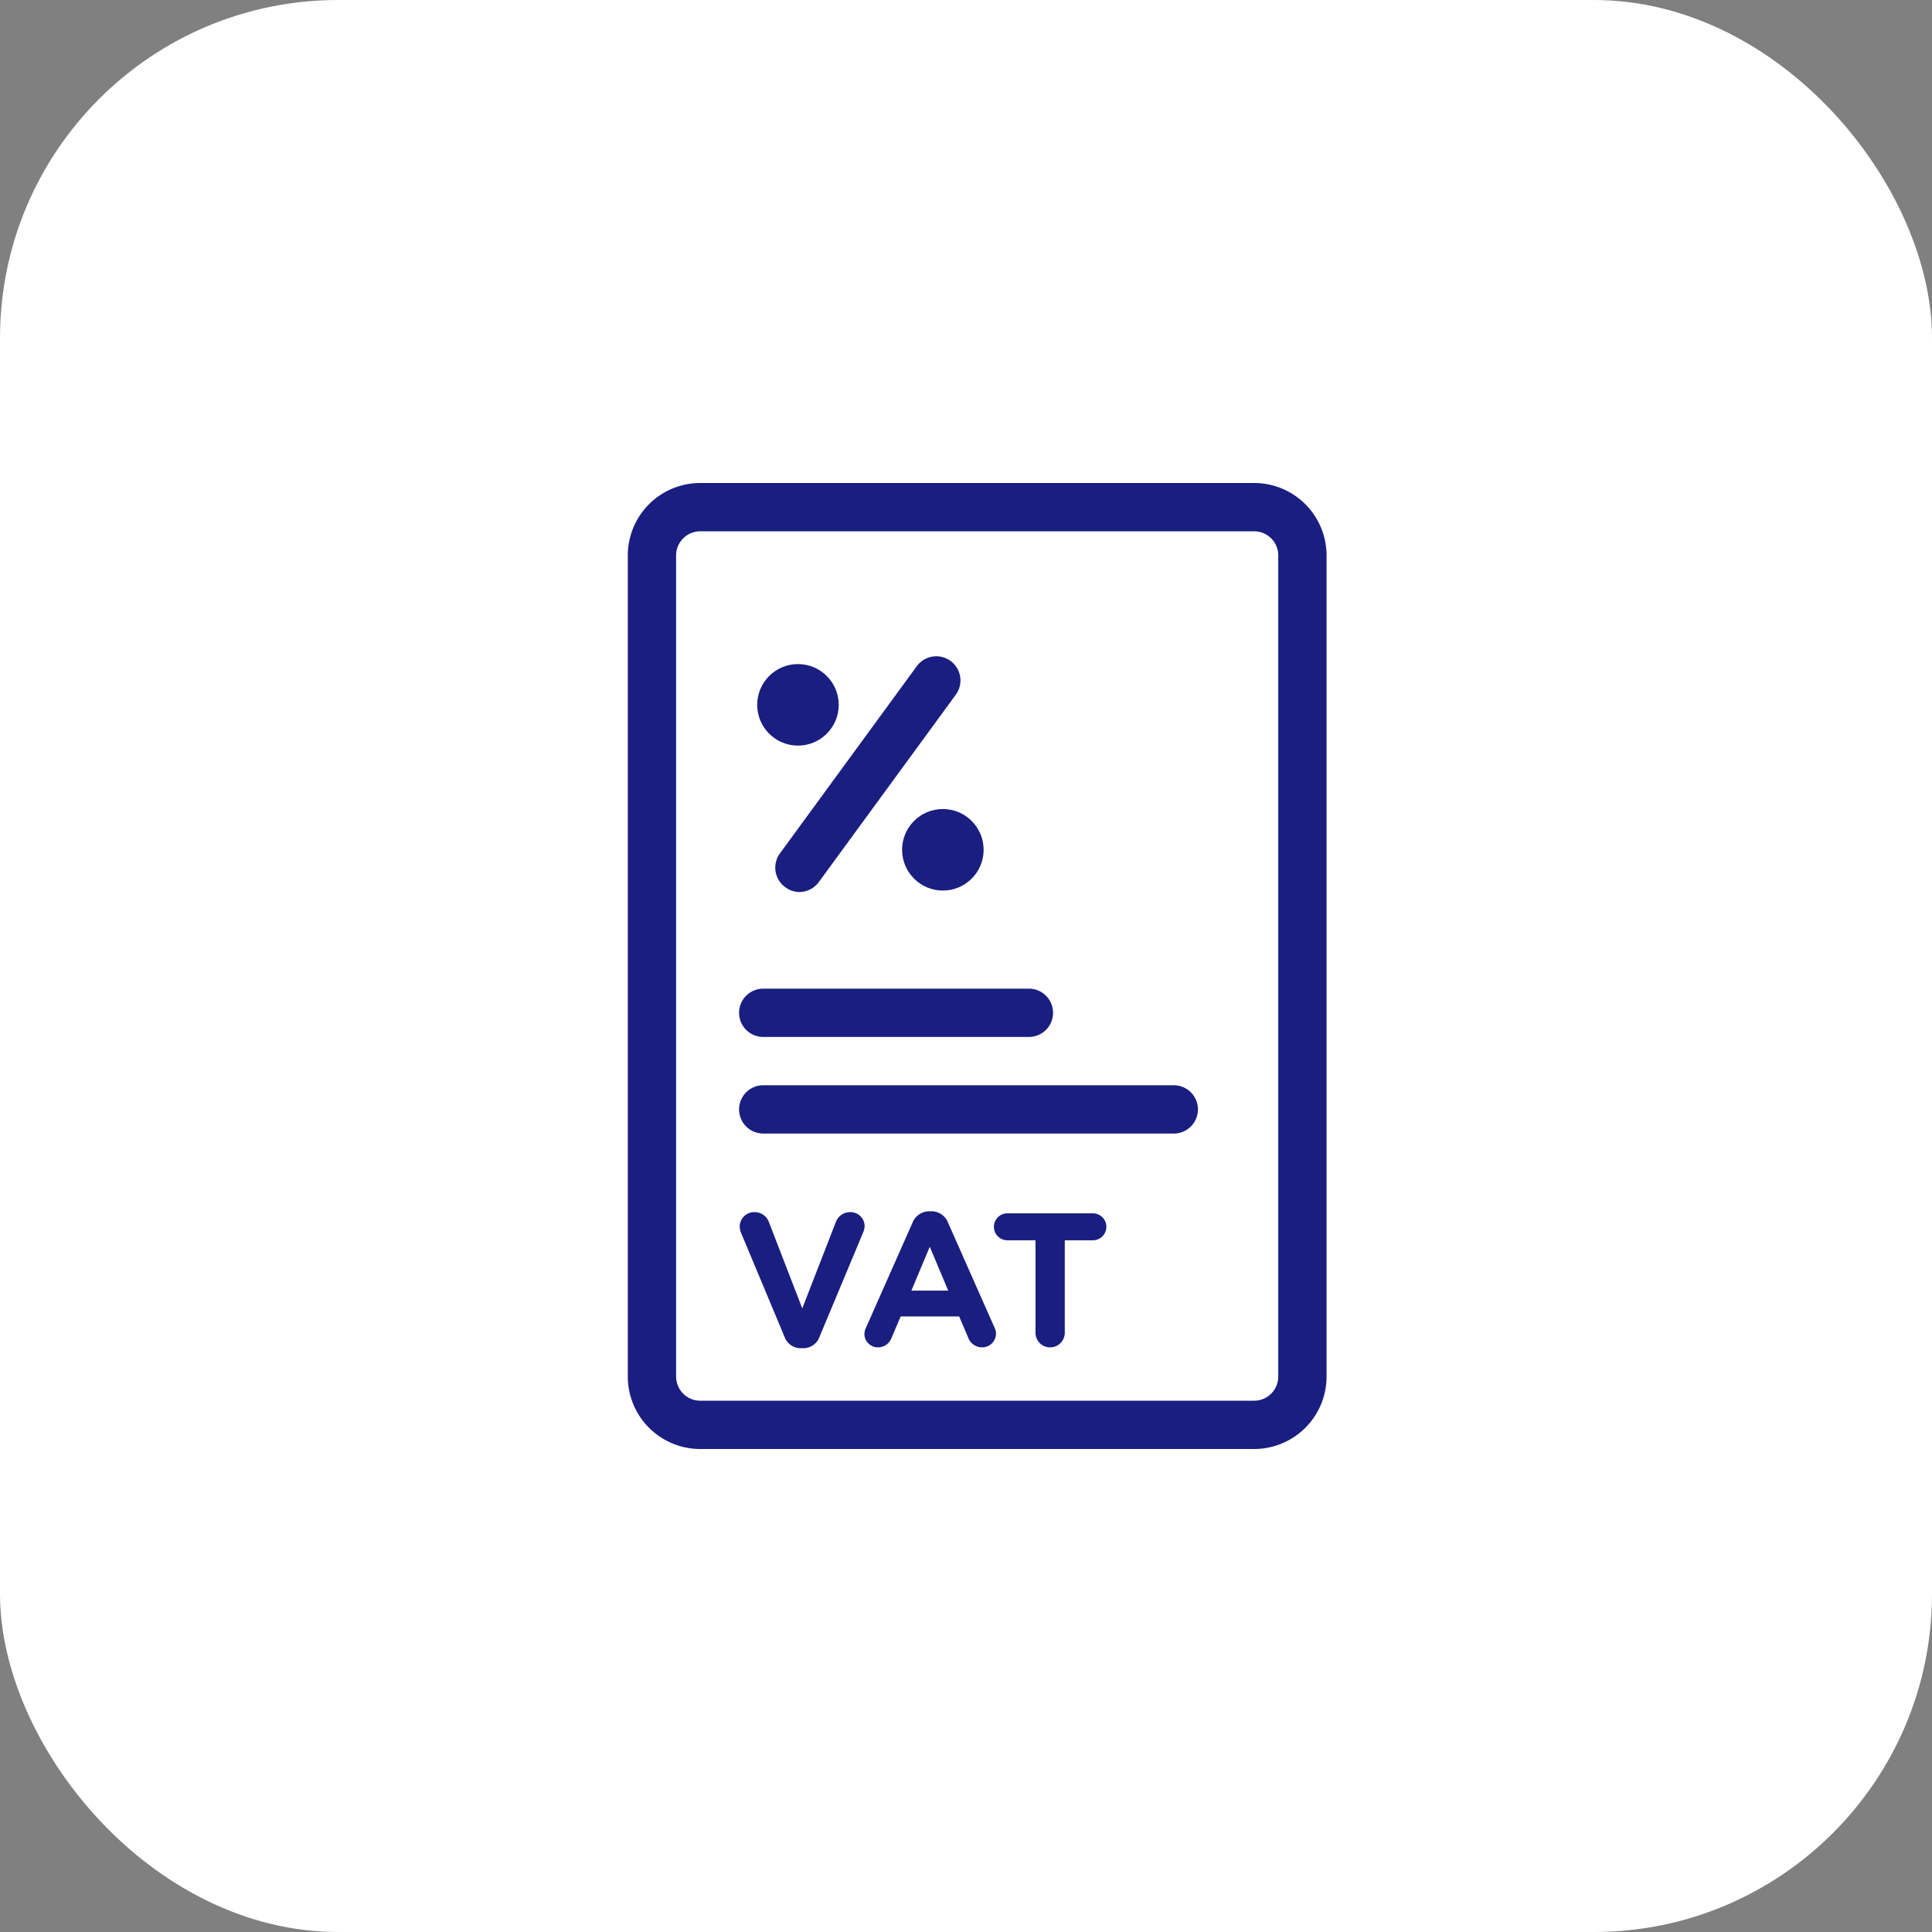 <svg xmlns="http://www.w3.org/2000/svg" width="40" height="40" viewBox="0 0 40 40"><rect x="0" y="0" width="40" height="40" fill="#808080" stroke="none"/><defs><style>.a{fill:#fff;}.b{fill:#191e80;}</style></defs><g transform="translate(-261 -82)"><rect class="a" width="40" height="40" rx="7" transform="translate(261 82)"/><g transform="translate(221.604 -141.064)"><g transform="translate(52.396 233.064)"><path class="b" d="M65.361,253.064H53.894a1.5,1.5,0,0,1-1.5-1.5v-17a1.5,1.5,0,0,1,1.5-1.5H65.361a1.5,1.5,0,0,1,1.5,1.5v17A1.5,1.5,0,0,1,65.361,253.064Zm-11.467-19a.5.5,0,0,0-.5.5v17a.5.5,0,0,0,.5.5H65.361a.5.5,0,0,0,.5-.5v-17a.5.5,0,0,0-.5-.5Z" transform="translate(-52.396 -233.064)"/></g><g transform="translate(54.698 243.533)"><path class="b" d="M63,255H57.5a.5.5,0,1,1,0-1H63a.5.5,0,1,1,0,1Z" transform="translate(-57 -254)"/></g><g transform="translate(54.698 245.533)"><path class="b" d="M66,259H57.5a.5.5,0,0,1,0-1H66a.5.5,0,0,1,0,1Z" transform="translate(-57 -258)"/></g><g transform="translate(54.711 248.142)"><path class="b" d="M57.952,265.836l-.892-2.134a.377.377,0,0,1-.035-.146.3.3,0,0,1,.3-.3.315.315,0,0,1,.307.213l.688,1.78.7-1.8a.314.314,0,0,1,.291-.193.292.292,0,0,1,.3.291.356.356,0,0,1-.032.133l-.9,2.153a.355.355,0,0,1-.342.24h-.04A.355.355,0,0,1,57.952,265.836Z" transform="translate(-57.025 -263.238)"/><path class="b" d="M62.222,265.624l.959-2.165a.375.375,0,0,1,.354-.24h.035a.37.37,0,0,1,.35.24l.959,2.165a.3.3,0,0,1,.032.122.287.287,0,0,1-.287.291.308.308,0,0,1-.291-.208l-.185-.433h-1.21l-.193.452a.3.3,0,0,1-.279.189.279.279,0,0,1-.279-.283A.325.325,0,0,1,62.222,265.624Zm1.7-.762-.382-.908-.381.908Z" transform="translate(-59.605 -263.219)"/><path class="b" d="M68.412,263.863h-.582a.279.279,0,0,1,0-.558H69.6a.279.279,0,0,1,0,.558h-.582v1.914a.3.3,0,1,1-.606,0Z" transform="translate(-62.288 -263.262)"/></g><g transform="translate(55.448 236.657)"><path class="b" d="M59,245.125a.494.494,0,0,1-.295-.1.5.5,0,0,1-.109-.7l2.833-3.875a.5.5,0,0,1,.808.59L59.4,244.92A.5.5,0,0,1,59,245.125Z" transform="translate(-58.5 -240.25)"/></g><g transform="translate(55.073 236.813)"><circle class="b" cx="0.844" cy="0.844" r="0.844" transform="translate(0 0)"/></g><g transform="translate(58.073 239.814)"><circle class="b" cx="0.844" cy="0.844" r="0.844" transform="translate(0 0)"/></g></g></g></svg>